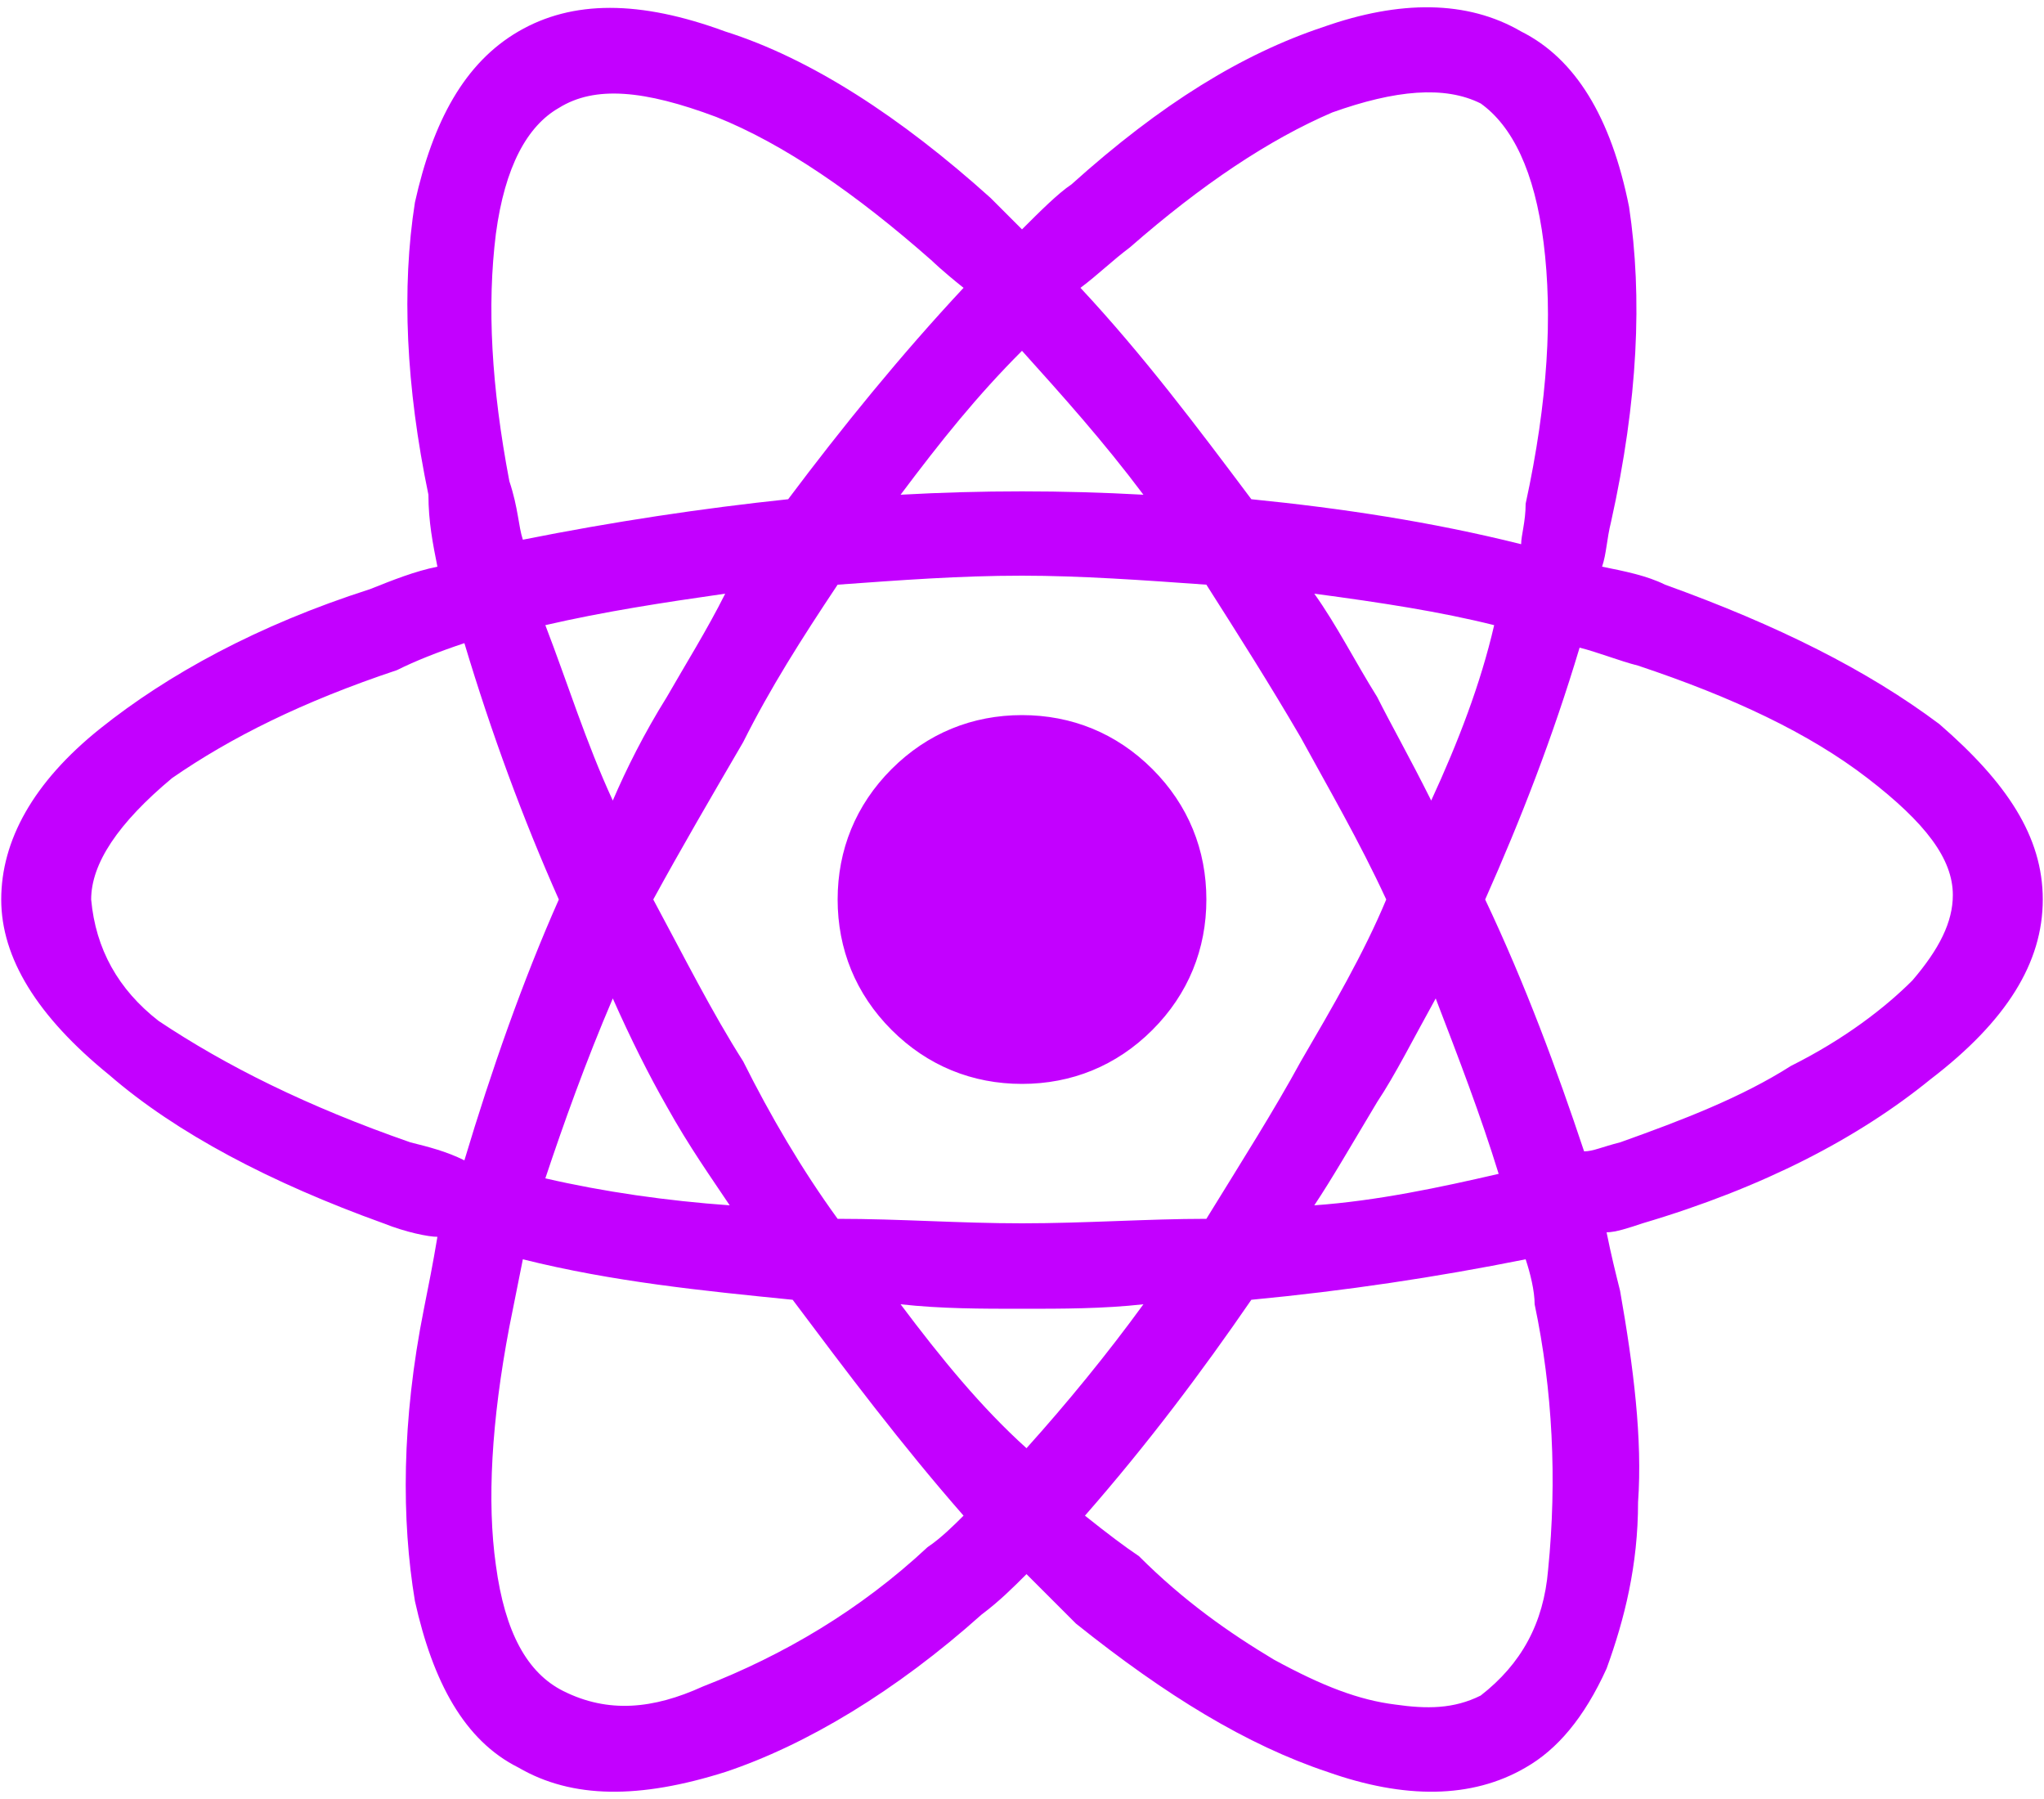 <?xml version="1.0" encoding="UTF-8"?>
<!DOCTYPE svg PUBLIC "-//W3C//DTD SVG 1.0//EN" "http://www.w3.org/TR/2001/REC-SVG-20010904/DTD/svg10.dtd">
<!-- Creator: CorelDRAW 2018 -->
<svg xmlns="http://www.w3.org/2000/svg" xml:space="preserve" width="100px" height="88px" version="1.0" style="shape-rendering:geometricPrecision; text-rendering:geometricPrecision; image-rendering:optimizeQuality; fill-rule:evenodd; clip-rule:evenodd"
viewBox="0 0 4.54 4"
 xmlns:xlink="http://www.w3.org/1999/xlink">
 <defs>
  <style type="text/css">
   <![CDATA[
    .fil0 {fill:#C300FF;fill-rule:nonzero}
   ]]>
  </style>
 </defs>
 <g id="Layer_x0020_1">
  <path class="fil0" d="M3.7 1.3c0.25,0.09 0.45,0.19 0.61,0.31 0.15,0.13 0.23,0.25 0.23,0.39 0,0.14 -0.08,0.27 -0.25,0.4 -0.16,0.13 -0.37,0.24 -0.64,0.32 -0.03,0.01 -0.06,0.02 -0.08,0.02 0.01,0.05 0.02,0.09 0.03,0.13 0.03,0.17 0.05,0.33 0.04,0.47 0,0.14 -0.03,0.26 -0.07,0.37 -0.05,0.11 -0.11,0.18 -0.18,0.22 -0.12,0.07 -0.27,0.07 -0.44,0.01 -0.18,-0.06 -0.36,-0.17 -0.56,-0.33 -0.04,-0.04 -0.08,-0.08 -0.11,-0.11 -0.03,0.03 -0.06,0.06 -0.1,0.09 -0.19,0.17 -0.39,0.29 -0.57,0.35 -0.19,0.06 -0.34,0.06 -0.46,-0.01 -0.12,-0.06 -0.19,-0.19 -0.23,-0.37 -0.03,-0.18 -0.03,-0.4 0.02,-0.65 0.01,-0.05 0.02,-0.1 0.03,-0.16 -0.02,0 -0.07,-0.01 -0.12,-0.03 -0.25,-0.09 -0.46,-0.2 -0.61,-0.33 -0.16,-0.13 -0.24,-0.26 -0.24,-0.39 0,-0.13 0.07,-0.26 0.22,-0.38 0.15,-0.12 0.35,-0.23 0.6,-0.31 0.05,-0.02 0.1,-0.04 0.15,-0.05 -0.01,-0.05 -0.02,-0.1 -0.02,-0.16 -0.05,-0.24 -0.06,-0.46 -0.03,-0.65 0.04,-0.18 0.11,-0.31 0.23,-0.38 0.12,-0.07 0.27,-0.07 0.46,0 0.19,0.06 0.39,0.19 0.59,0.37 0.02,0.02 0.05,0.05 0.07,0.07 0.04,-0.04 0.08,-0.08 0.11,-0.1 0.2,-0.18 0.38,-0.29 0.56,-0.35 0.17,-0.06 0.32,-0.06 0.44,0.01 0.12,0.06 0.2,0.19 0.24,0.39 0.03,0.2 0.02,0.43 -0.04,0.7 -0.01,0.04 -0.01,0.07 -0.02,0.1 0.05,0.01 0.1,0.02 0.14,0.04zm-1.19 -0.75c-0.04,0.03 -0.07,0.06 -0.11,0.09 0.14,0.15 0.26,0.31 0.38,0.47 0.2,0.02 0.4,0.05 0.6,0.1 0,-0.02 0.01,-0.05 0.01,-0.09 0.05,-0.23 0.06,-0.42 0.04,-0.58 -0.02,-0.16 -0.07,-0.26 -0.14,-0.31 -0.08,-0.04 -0.19,-0.03 -0.33,0.02 -0.14,0.06 -0.29,0.16 -0.45,0.3zm-1.03 1.91c-0.04,-0.07 -0.08,-0.15 -0.12,-0.24 -0.06,0.14 -0.11,0.28 -0.15,0.4 0.13,0.03 0.27,0.05 0.41,0.06 -0.04,-0.06 -0.09,-0.13 -0.14,-0.22zm-0.27 -1.07c0.05,0.13 0.09,0.26 0.15,0.39 0.03,-0.07 0.07,-0.15 0.12,-0.23 0.04,-0.07 0.09,-0.15 0.13,-0.23 -0.14,0.02 -0.27,0.04 -0.4,0.07zm0.24 0.61c0.07,0.13 0.13,0.25 0.2,0.36 0.06,0.12 0.13,0.24 0.21,0.35 0.14,0 0.27,0.01 0.41,0.01 0.14,0 0.28,-0.01 0.41,-0.01 0.08,-0.13 0.15,-0.24 0.21,-0.35 0.07,-0.12 0.14,-0.24 0.19,-0.36 -0.06,-0.13 -0.13,-0.25 -0.19,-0.36 -0.07,-0.12 -0.14,-0.23 -0.21,-0.34 -0.14,-0.01 -0.28,-0.02 -0.41,-0.02 -0.14,0 -0.27,0.01 -0.41,0.02 -0.08,0.12 -0.15,0.23 -0.21,0.35 -0.07,0.12 -0.14,0.24 -0.2,0.35zm1.61 0.45c-0.06,0.1 -0.1,0.17 -0.14,0.23 0.14,-0.01 0.28,-0.04 0.41,-0.07 -0.04,-0.13 -0.09,-0.26 -0.14,-0.39 -0.05,0.09 -0.09,0.17 -0.13,0.23zm0.12 -0.67c0.06,-0.13 0.11,-0.26 0.14,-0.39 -0.12,-0.03 -0.25,-0.05 -0.4,-0.07 0.05,0.07 0.09,0.15 0.14,0.23 0.03,0.06 0.07,0.13 0.12,0.23zm-0.91 -1c-0.1,0.1 -0.18,0.2 -0.27,0.32 0.18,-0.01 0.36,-0.01 0.54,0 -0.09,-0.12 -0.18,-0.22 -0.27,-0.32zm-1.03 -0.54c-0.07,0.04 -0.12,0.13 -0.14,0.28 -0.02,0.16 -0.01,0.34 0.03,0.55 0.02,0.06 0.02,0.1 0.03,0.13 0.2,-0.04 0.4,-0.07 0.59,-0.09 0.12,-0.16 0.25,-0.32 0.39,-0.47 -0.05,-0.04 -0.07,-0.06 -0.07,-0.06 -0.17,-0.15 -0.33,-0.26 -0.48,-0.32 -0.16,-0.06 -0.27,-0.07 -0.35,-0.02zm-0.21 2.34c0.06,-0.2 0.13,-0.4 0.21,-0.58 -0.08,-0.18 -0.15,-0.37 -0.21,-0.57 -0.06,0.02 -0.11,0.04 -0.15,0.06 -0.21,0.07 -0.37,0.15 -0.5,0.24 -0.12,0.1 -0.18,0.19 -0.18,0.27 0.01,0.11 0.06,0.2 0.15,0.27 0.15,0.1 0.33,0.19 0.56,0.27 0.04,0.01 0.08,0.02 0.12,0.04zm1.03 0.86c0.03,-0.02 0.06,-0.05 0.08,-0.07 -0.14,-0.16 -0.26,-0.32 -0.38,-0.48 -0.2,-0.02 -0.4,-0.04 -0.6,-0.09 -0.01,0.05 -0.02,0.1 -0.03,0.15 -0.04,0.21 -0.05,0.39 -0.03,0.53 0.02,0.15 0.07,0.24 0.15,0.28 0.1,0.05 0.2,0.04 0.31,-0.01 0.18,-0.07 0.35,-0.17 0.5,-0.31zm0.22 -0.22c0.09,-0.1 0.18,-0.21 0.26,-0.32 -0.09,0.01 -0.18,0.01 -0.27,0.01 -0.09,0 -0.18,0 -0.27,-0.01 0.09,0.12 0.18,0.23 0.28,0.32zm1.16 0.27c0.02,-0.2 0.01,-0.4 -0.03,-0.59 0,-0.03 -0.01,-0.07 -0.02,-0.1 -0.2,0.04 -0.4,0.07 -0.61,0.09 -0.11,0.16 -0.23,0.32 -0.37,0.48 0.05,0.04 0.09,0.07 0.12,0.09 0.1,0.1 0.2,0.17 0.3,0.23 0.11,0.06 0.19,0.09 0.27,0.1 0.07,0.01 0.13,0.01 0.19,-0.02 0.09,-0.07 0.14,-0.16 0.15,-0.28zm0.16 -0.95c0.14,-0.05 0.27,-0.1 0.38,-0.17 0.12,-0.06 0.21,-0.13 0.27,-0.19 0.06,-0.07 0.09,-0.13 0.09,-0.19 0,-0.08 -0.06,-0.16 -0.19,-0.26 -0.13,-0.1 -0.3,-0.18 -0.51,-0.25 -0.04,-0.01 -0.09,-0.03 -0.13,-0.04 -0.06,0.2 -0.13,0.38 -0.21,0.56 0.09,0.19 0.16,0.38 0.22,0.56 0.02,0 0.04,-0.01 0.08,-0.02zm-1.04 -0.25c-0.08,0.08 -0.18,0.12 -0.29,0.12 -0.11,0 -0.21,-0.04 -0.29,-0.12 -0.08,-0.08 -0.12,-0.18 -0.12,-0.29 0,-0.11 0.04,-0.21 0.12,-0.29 0.08,-0.08 0.18,-0.12 0.29,-0.12 0.11,0 0.21,0.04 0.29,0.12 0.08,0.08 0.12,0.18 0.12,0.29 0,0.11 -0.04,0.21 -0.12,0.29z"/>
 </g>
</svg>
